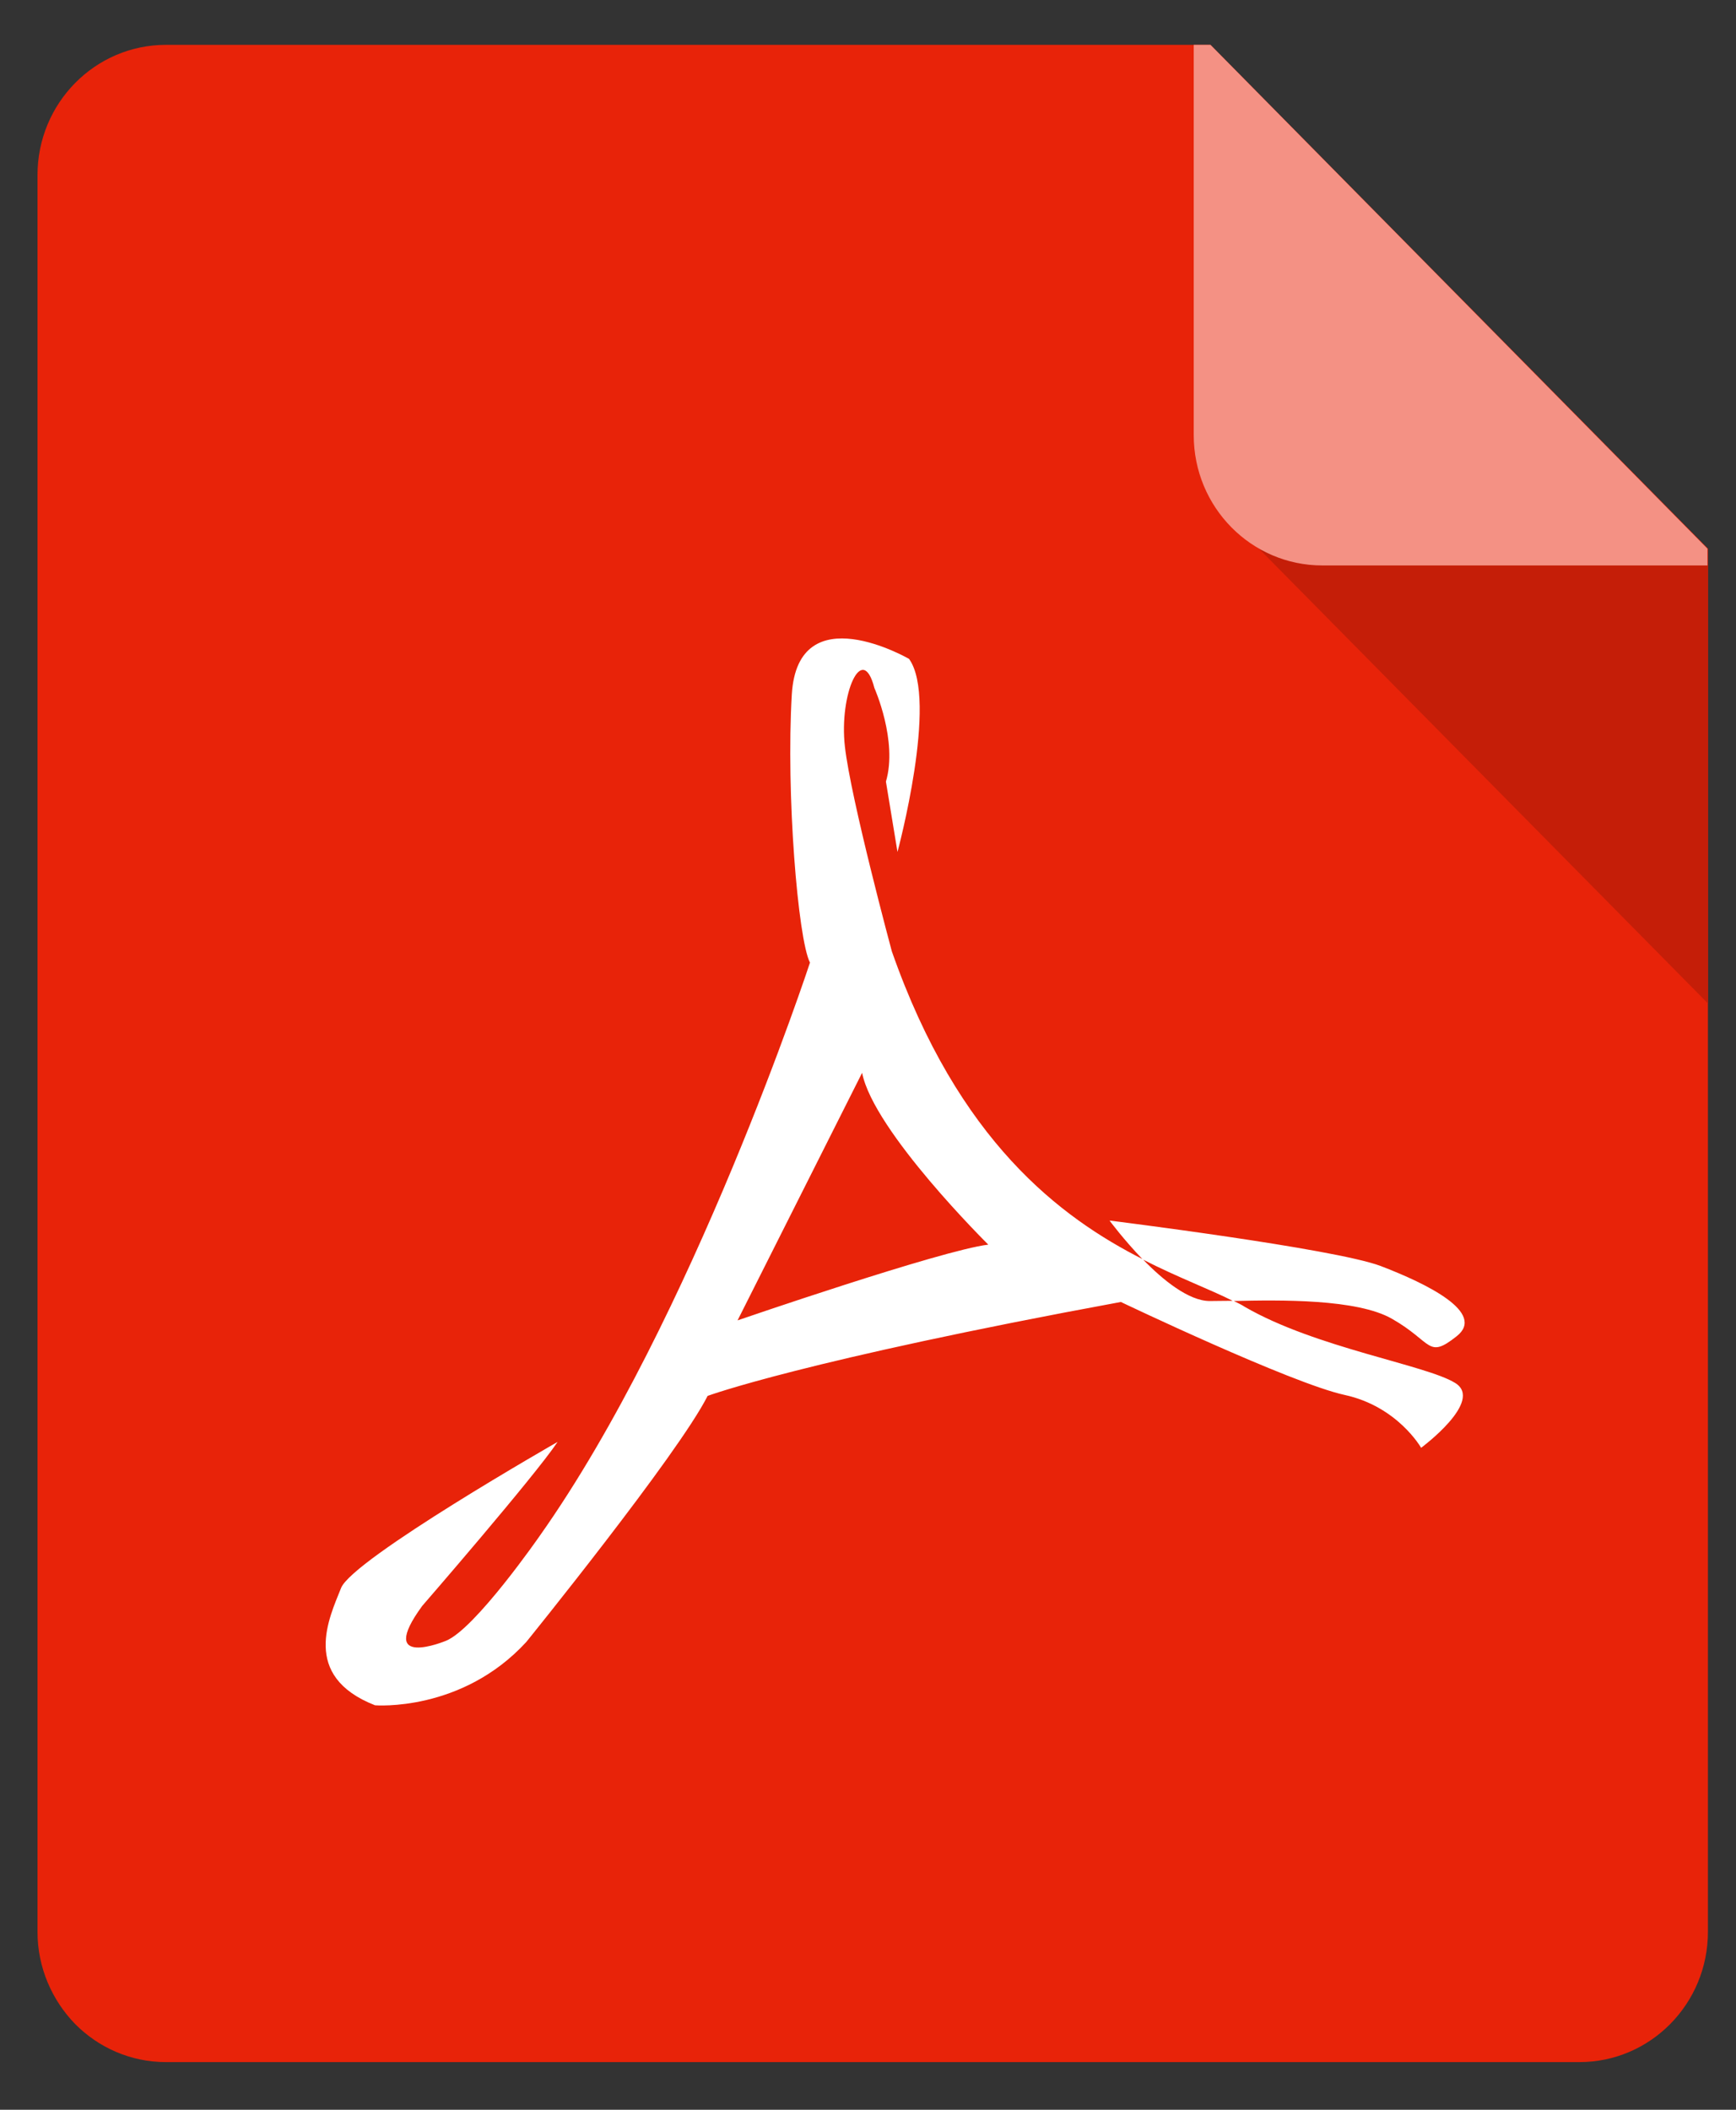 <?xml version="1.0" encoding="utf-8"?>
<!-- Generator: Adobe Illustrator 18.1.1, SVG Export Plug-In . SVG Version: 6.00 Build 0)  -->
<svg version="1.1" id="Layer_1" xmlns="http://www.w3.org/2000/svg" xmlns:xlink="http://www.w3.org/1999/xlink" x="0px" y="0px"
	 viewBox="130 54 736 894" enable-background="new 130 54 736 894" xml:space="preserve">
<rect x="130" y="54" width="736" height="894" fill="#333333" stroke="none"/>
<g>
	<path fill="#E82309" d="M643.2,73H200.4c-30.1,0-54.5,24.7-54.5,55.2v744.4c0,15.2,6.2,29,15.9,39c9.9,10,23.5,16.2,38.6,16.2
		h599.2c30.1,0,54.5-24.7,54.5-55.2V286.5L643.2,73L643.2,73z"/>
	<path fill="#C51E08" d="M738.8,169.8l-95.1,96.4l210.4,213V286.5L738.8,169.8L738.8,169.8z"/>
	<path fill="#F49184" d="M643.2,73h-7.1v165.4c0,30.5,24.4,55.2,54.5,55.2h163.3v-7.1L643.2,73L643.2,73z"/>
	<path fill="#FFFFFF" d="M442.7,613.5l52.8-104.9c4.9,24.8,53.5,72.8,53.5,72.8C529,583.8,442.7,613.5,442.7,613.5 M657.8,607.8
		c-1.5-1-3.3-1.8-4.9-2.6c-3.8,0-7.3,0.1-10,0.1c-8.9,0-19.9-8.9-28.4-17.7c-34.9-17.7-78.2-50-106.4-130.5c0,0-17.4-64.5-19.9-86.8
		c-2.5-22.2,7.4-44.6,12.5-24.8c0,0,10,22.4,4.9,39.7l4.9,29.8c0,0,17.4-64.5,4.9-81.8c0,0-47.1-27.3-49.7,15
		c-2.5,42.1,2.6,103.8,7.7,113.7c0,0-49.6,151-114.5,242.8c0,0-27.5,39.7-39.9,44.6c0,0-29.9,12.4-10-14.8c0,0,47.4-54.6,57.4-69.5
		c0,0-86.9,49.6-91.8,61.9c-4.9,12.4-17.3,37.3,14.4,49.7c0,0,36.7,3,64.1-26.8c0,0,64.4-79.5,76.9-104.3c0,0,40.5-15,175.2-39.8
		c0,0,72.3,34.5,94.9,39.4c22.5,4.9,32.4,22.4,32.4,22.4s26.9-19.9,14.4-27.5C734.7,632.4,687.7,625.1,657.8,607.8 M720.1,612.8
		c17.4,9.9,15,17.3,27.5,7.4c12.5-9.9-12.5-22.2-32.4-29.8c-19.9-7.4-114.8-19.2-114.8-19.2s6,8.1,14.1,16.5
		c15.1,7.7,28.4,12.6,38.3,17.6C673,604.8,705.4,604.4,720.1,612.8"/>
</g>
</svg>
